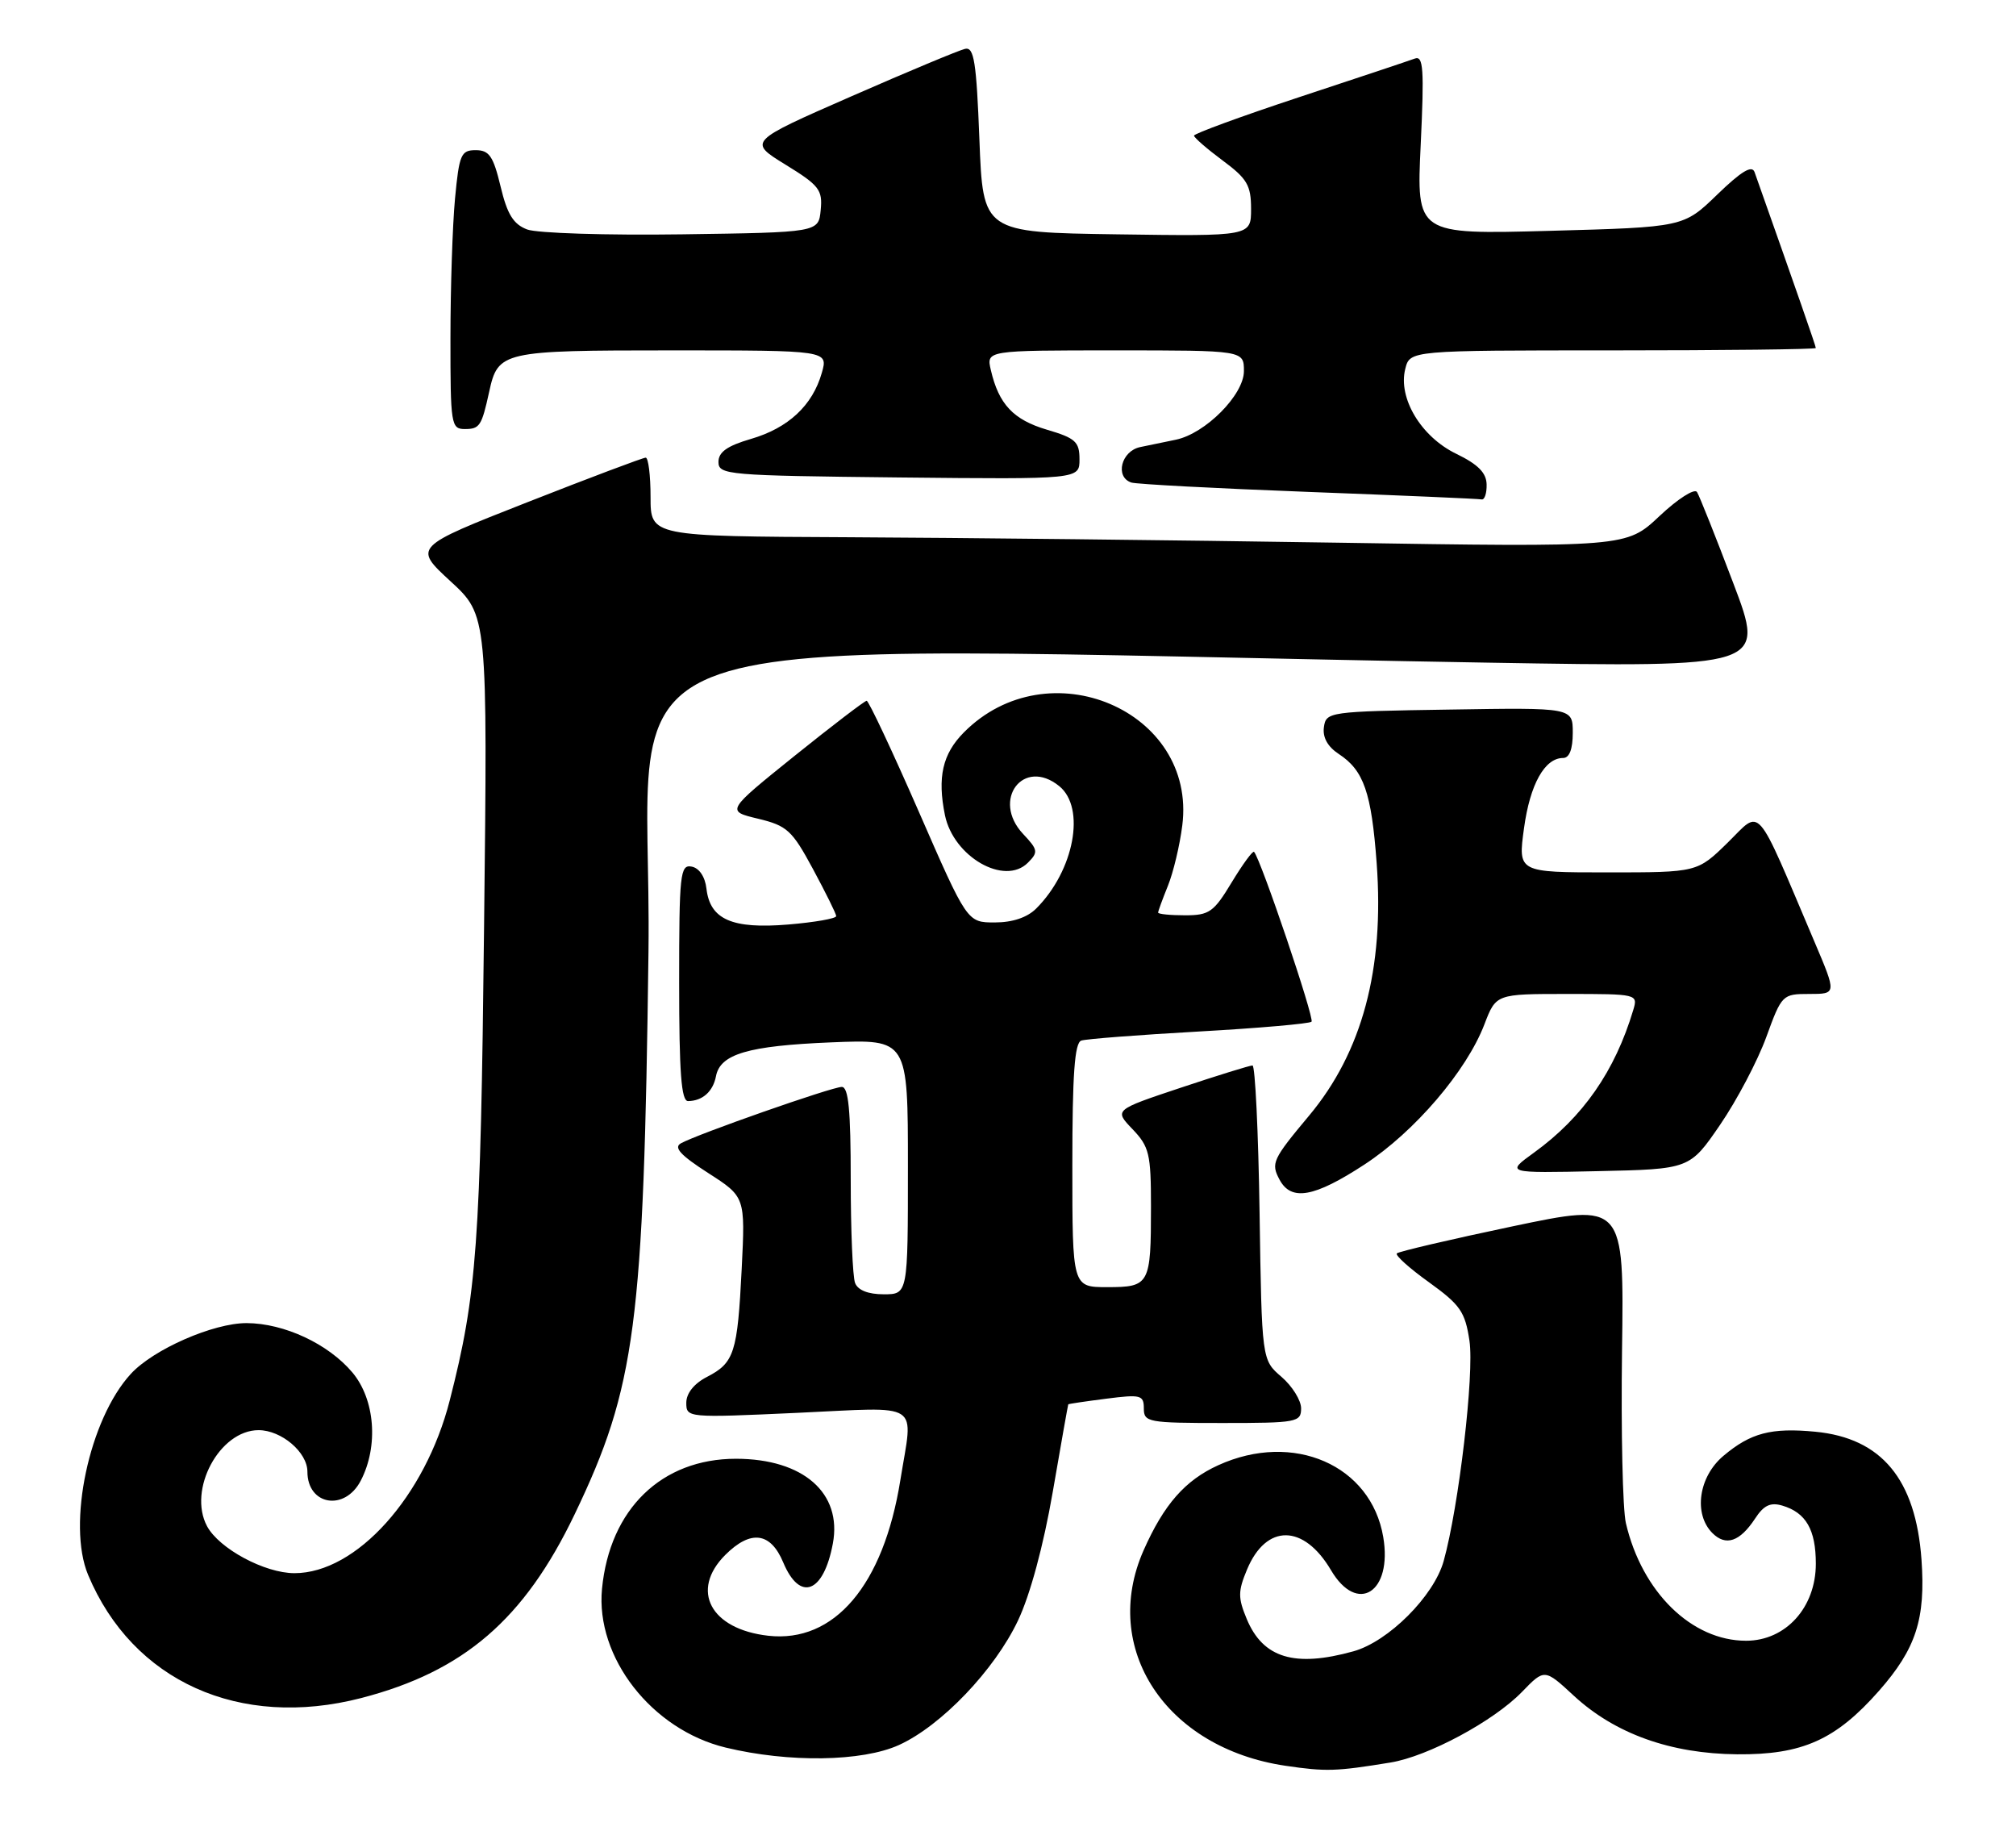 <?xml version="1.0" encoding="UTF-8" standalone="no"?>
<!DOCTYPE svg PUBLIC "-//W3C//DTD SVG 1.1//EN" "http://www.w3.org/Graphics/SVG/1.1/DTD/svg11.dtd" >
<svg xmlns="http://www.w3.org/2000/svg" xmlns:xlink="http://www.w3.org/1999/xlink" version="1.1" viewBox="0 0 282 256">
 <g >
 <path fill="currentColor"
d=" M 194.50 246.48 C 199.74 245.63 208.94 240.69 212.90 236.60 C 216.05 233.35 216.05 233.35 220.17 237.16 C 225.92 242.46 233.70 245.25 243.00 245.33 C 252.10 245.41 256.79 243.31 262.83 236.46 C 268.02 230.56 269.37 226.40 268.78 218.10 C 267.97 206.86 263.19 201.11 253.93 200.22 C 247.76 199.63 244.89 200.38 241.08 203.59 C 237.60 206.51 236.86 211.71 239.53 214.39 C 241.41 216.27 243.37 215.60 245.50 212.37 C 246.71 210.51 247.65 210.06 249.31 210.55 C 252.62 211.53 254.00 213.92 254.00 218.68 C 254.00 224.80 249.79 229.45 244.24 229.45 C 236.63 229.45 229.68 222.65 227.43 213.00 C 226.98 211.07 226.74 200.21 226.89 188.86 C 227.18 168.22 227.18 168.22 211.52 171.51 C 202.91 173.32 195.65 175.02 195.39 175.28 C 195.13 175.54 197.15 177.36 199.89 179.32 C 204.27 182.48 204.94 183.44 205.55 187.50 C 206.24 192.12 204.06 210.70 201.94 218.31 C 200.57 223.21 194.21 229.57 189.31 230.93 C 181.10 233.21 176.68 231.88 174.40 226.42 C 173.16 223.44 173.16 222.54 174.44 219.48 C 177.12 213.07 182.36 213.11 186.18 219.58 C 189.86 225.83 194.80 222.70 193.49 214.95 C 191.79 204.88 180.91 200.13 170.42 204.90 C 165.77 207.01 162.81 210.39 159.97 216.80 C 153.90 230.52 163.06 244.45 179.79 246.93 C 185.47 247.77 186.86 247.73 194.50 246.48 Z  M 125.75 244.03 C 131.67 241.34 139.12 233.54 142.40 226.62 C 144.11 223.01 145.96 216.15 147.26 208.64 C 148.41 201.96 149.39 196.45 149.43 196.39 C 149.47 196.32 151.86 195.97 154.75 195.60 C 159.58 194.98 160.00 195.09 160.00 196.97 C 160.00 198.89 160.60 199.00 171.00 199.00 C 181.42 199.00 182.00 198.89 182.00 196.95 C 182.00 195.83 180.76 193.84 179.25 192.54 C 176.50 190.18 176.50 190.18 176.19 169.59 C 176.02 158.26 175.57 149.00 175.20 149.00 C 174.82 149.00 170.30 150.40 165.17 152.11 C 155.84 155.22 155.84 155.22 158.42 157.91 C 160.76 160.36 161.00 161.36 161.00 168.72 C 161.00 179.65 160.81 180.00 154.89 180.00 C 150.00 180.00 150.00 180.00 150.00 162.97 C 150.00 150.23 150.32 145.83 151.25 145.52 C 151.94 145.29 159.35 144.72 167.72 144.25 C 176.09 143.78 183.17 143.16 183.46 142.88 C 183.90 142.43 176.38 120.20 175.42 119.13 C 175.24 118.93 173.84 120.84 172.30 123.38 C 169.78 127.56 169.16 128.00 165.76 128.00 C 163.69 128.00 162.00 127.83 162.00 127.62 C 162.00 127.41 162.62 125.73 163.37 123.87 C 164.12 122.02 165.03 118.22 165.38 115.43 C 167.41 99.37 146.60 90.53 134.81 102.44 C 131.84 105.44 131.10 108.70 132.18 114.00 C 133.38 119.82 140.51 123.92 143.78 120.65 C 145.26 119.17 145.20 118.84 143.11 116.62 C 138.64 111.86 143.16 105.88 148.16 109.93 C 151.91 112.96 150.26 121.74 144.95 127.05 C 143.69 128.31 141.63 129.00 139.15 129.00 C 135.29 129.00 135.29 129.00 128.52 113.50 C 124.79 104.97 121.51 98.00 121.23 98.00 C 120.96 98.00 116.42 101.47 111.14 105.71 C 101.56 113.42 101.56 113.42 106.03 114.49 C 110.10 115.47 110.79 116.10 113.72 121.53 C 115.49 124.82 116.96 127.78 116.97 128.11 C 116.99 128.45 113.96 128.98 110.25 129.29 C 102.40 129.94 99.32 128.59 98.82 124.28 C 98.63 122.61 97.81 121.39 96.75 121.19 C 95.14 120.88 95.00 122.18 95.00 137.43 C 95.00 150.03 95.30 154.00 96.25 153.98 C 98.27 153.96 99.74 152.64 100.15 150.51 C 100.74 147.40 104.63 146.25 116.25 145.77 C 127.00 145.33 127.00 145.33 127.00 163.16 C 127.00 181.00 127.00 181.00 123.61 181.00 C 121.44 181.00 120.00 180.43 119.61 179.42 C 119.27 178.55 119.00 172.02 119.00 164.92 C 119.00 155.25 118.69 152.00 117.75 152.00 C 116.38 152.00 97.52 158.61 95.24 159.89 C 94.20 160.47 95.20 161.56 99.03 164.02 C 104.25 167.37 104.25 167.37 103.75 177.43 C 103.16 189.20 102.72 190.58 98.88 192.56 C 97.08 193.49 96.00 194.85 96.00 196.17 C 96.00 198.27 96.15 198.28 111.50 197.58 C 129.22 196.77 127.74 195.80 125.94 207.00 C 123.58 221.70 116.70 229.79 107.46 228.75 C 99.39 227.84 96.50 222.41 101.45 217.45 C 105.01 213.90 107.79 214.26 109.56 218.50 C 111.89 224.06 115.20 222.80 116.50 215.86 C 117.82 208.79 112.36 204.01 102.95 204.00 C 92.54 204.00 85.29 211.04 84.21 222.18 C 83.28 231.77 91.17 241.89 101.51 244.39 C 110.33 246.52 120.60 246.37 125.75 244.03 Z  M 50.54 237.46 C 64.88 233.74 73.34 226.46 80.39 211.75 C 88.91 193.97 90.05 185.29 90.71 133.09 C 91.31 85.68 77.47 90.45 208.21 92.67 C 246.92 93.32 246.92 93.32 242.46 81.57 C 240.01 75.10 237.72 69.36 237.38 68.81 C 237.04 68.26 234.69 69.76 232.13 72.17 C 227.50 76.53 227.50 76.53 187.00 75.89 C 164.72 75.54 134.01 75.20 118.75 75.13 C 91.00 75.00 91.00 75.00 91.00 69.50 C 91.00 66.47 90.69 64.00 90.32 64.00 C 89.95 64.00 82.48 66.81 73.73 70.25 C 57.82 76.50 57.82 76.50 63.01 81.28 C 68.21 86.06 68.21 86.06 67.71 129.78 C 67.22 174.01 66.71 180.99 62.91 195.84 C 59.47 209.30 49.85 220.00 41.19 220.00 C 37.02 220.00 30.65 216.57 28.96 213.43 C 26.24 208.33 30.71 200.00 36.17 200.00 C 39.36 200.00 43.00 203.09 43.00 205.80 C 43.00 210.51 48.23 211.39 50.47 207.05 C 52.97 202.23 52.46 195.70 49.29 191.93 C 45.92 187.93 39.75 185.05 34.50 185.03 C 29.84 185.02 21.46 188.69 18.30 192.13 C 12.48 198.46 9.36 213.14 12.32 220.23 C 18.55 235.12 33.52 241.86 50.54 237.46 Z  M 190.85 162.86 C 197.87 158.28 205.14 149.78 207.64 143.25 C 209.27 139.00 209.27 139.00 219.20 139.00 C 229.04 139.00 229.13 139.02 228.46 141.25 C 225.90 149.80 221.42 156.24 214.59 161.18 C 210.61 164.06 210.61 164.06 223.49 163.78 C 236.36 163.50 236.36 163.50 240.62 157.28 C 242.96 153.86 245.86 148.35 247.07 145.03 C 249.23 139.09 249.33 139.00 253.09 139.00 C 256.91 139.00 256.91 139.00 253.83 131.75 C 245.39 111.89 246.46 113.13 241.69 117.82 C 237.42 122.00 237.42 122.00 224.88 122.00 C 212.33 122.00 212.33 122.00 213.18 115.82 C 214.02 109.68 216.07 106.00 218.65 106.00 C 219.53 106.00 220.00 104.76 220.00 102.48 C 220.00 98.95 220.00 98.95 202.75 99.23 C 185.87 99.49 185.49 99.55 185.19 101.69 C 184.99 103.12 185.71 104.42 187.28 105.45 C 190.77 107.74 191.84 110.83 192.57 120.71 C 193.66 135.51 190.55 147.12 183.13 156.00 C 177.99 162.15 177.75 162.67 178.99 164.98 C 180.62 168.02 183.84 167.44 190.85 162.86 Z  M 207.95 67.75 C 207.92 66.12 206.75 64.94 203.70 63.46 C 198.78 61.08 195.54 55.68 196.57 51.59 C 197.22 49.00 197.22 49.00 225.61 49.00 C 241.22 49.00 254.00 48.85 254.00 48.67 C 254.00 48.40 251.30 40.66 245.43 24.07 C 245.07 23.05 243.59 23.94 240.21 27.21 C 235.50 31.77 235.50 31.77 216.82 32.28 C 198.13 32.79 198.13 32.79 198.73 20.23 C 199.23 9.66 199.10 7.75 197.91 8.19 C 197.13 8.48 189.86 10.91 181.75 13.58 C 173.64 16.26 167.01 18.69 167.02 18.97 C 167.04 19.26 168.84 20.82 171.02 22.44 C 174.45 24.98 175.00 25.91 175.00 29.21 C 175.00 33.04 175.00 33.04 156.25 32.77 C 137.50 32.50 137.50 32.50 137.00 19.50 C 136.58 8.63 136.25 6.55 135.00 6.83 C 134.18 7.01 127.01 10.00 119.07 13.48 C 104.64 19.80 104.64 19.80 109.87 23.02 C 114.59 25.92 115.08 26.55 114.80 29.37 C 114.50 32.50 114.50 32.50 95.37 32.77 C 84.85 32.92 75.11 32.61 73.74 32.09 C 71.81 31.36 70.95 29.97 70.02 26.07 C 69.00 21.83 68.43 21.00 66.54 21.00 C 64.49 21.00 64.23 21.60 63.65 27.75 C 63.30 31.46 63.01 40.24 63.01 47.25 C 63.00 59.40 63.10 60.00 65.03 60.00 C 67.10 60.00 67.38 59.56 68.42 54.82 C 69.66 49.12 70.19 49.00 94.00 49.00 C 115.86 49.00 115.86 49.00 114.95 52.16 C 113.65 56.71 110.26 59.86 105.05 61.38 C 101.72 62.35 100.50 63.22 100.50 64.60 C 100.50 66.41 101.73 66.51 125.75 66.77 C 151.00 67.03 151.00 67.03 151.00 64.24 C 151.00 61.78 150.45 61.27 146.44 60.09 C 141.75 58.70 139.71 56.54 138.60 51.75 C 137.96 49.00 137.96 49.00 155.98 49.00 C 174.00 49.00 174.00 49.00 174.00 51.90 C 174.00 55.21 168.62 60.63 164.48 61.49 C 163.12 61.77 160.88 62.23 159.50 62.52 C 156.84 63.07 155.92 66.70 158.25 67.48 C 158.94 67.71 170.07 68.30 183.00 68.79 C 195.93 69.28 206.84 69.75 207.25 69.84 C 207.66 69.93 207.98 68.99 207.95 67.75 Z "/>
</g>
</svg>